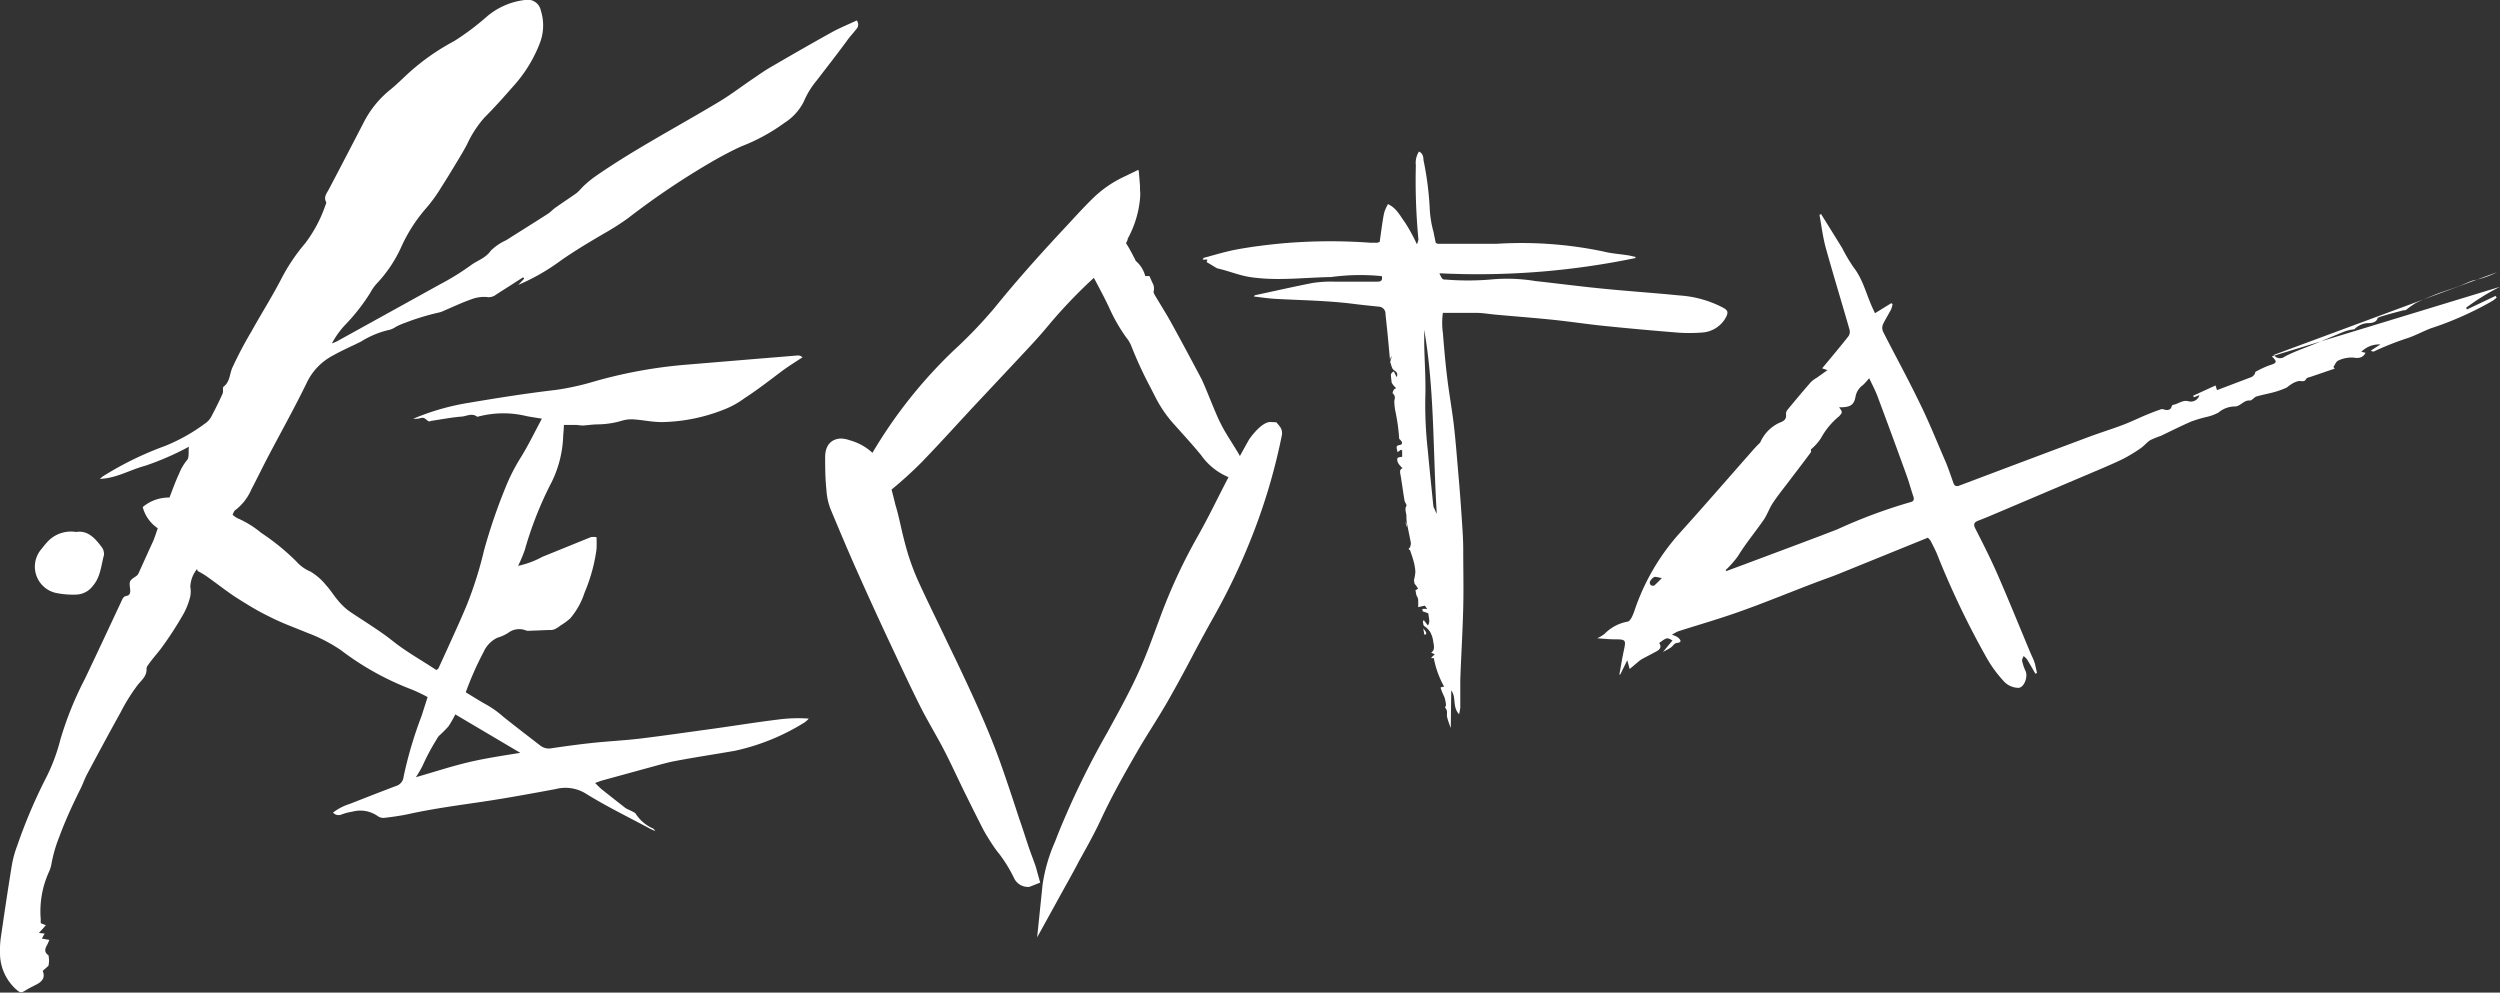 <svg xmlns="http://www.w3.org/2000/svg" viewBox="0 0 262.74 104.32"><rect x="0" y="0" width="262.74" height="104.32" fill="#333333" stroke="none"/><defs><style>.cls-1{fill:#fff;}</style></defs><title>horror alt 2</title><g id="Layer_2" data-name="Layer 2"><g id="Layer_2-2" data-name="Layer 2"><path class="cls-1" d="M107.87,92.64a1.06,1.06,0,0,1-.85-.54,15.38,15.38,0,0,0-1.65-2.72c-.32-.45-.64-.92-.95-1.4s-.5-.81-.74-1.27q-1-2-2-4L101,81.18c-.43-.9-.87-1.83-1.34-2.72-.35-.68-.73-1.35-1.1-2s-.87-1.55-1.28-2.35c-1-2-2-4-2.85-5.92-1.06-2.27-2.45-5.27-3.81-8.31-.9-2-1.81-4.14-2.8-6.52a5.94,5.94,0,0,1-.4-1.81c-.11-1.34-.15-2.45-.14-3.5s.69-1.37,1.1-1.37a2.26,2.26,0,0,1,.75.15,5.26,5.26,0,0,1,2.69,1.7,49.4,49.4,0,0,1,8.83-11.28,49.12,49.12,0,0,0,4.25-4.42c2-2.48,4.24-5,7.21-8.23l.68-.74c.82-.9,1.67-1.82,2.57-2.69a11.3,11.3,0,0,1,3-2.07l.73-.35.07.81c0,.16,0,.3,0,.42a3.8,3.8,0,0,1,0,.82,10.13,10.13,0,0,1-1.23,4l-.07.15a2.05,2.05,0,0,1-.19.37c-.09.12-.14.2.12.61s.43.74.62,1.11l.2.38a1.89,1.89,0,0,1,.11.26l0,.05a2.81,2.81,0,0,1,1.05,1.84l.51,0,.16.36a.68.68,0,0,1,.1.54c-.08.29,0,.54.29,1l.52.86c.33.54.68,1.1,1,1.67l.29.52c1,1.82,2,3.7,3,5.59.39.76.71,1.56,1,2.34.18.45.37.91.56,1.35a18.11,18.11,0,0,0,.88,1.77c.25.43.51.85.77,1.26s.51.81.75,1.22a1.87,1.87,0,0,1,.2.7c0,.08,0,.16,0,.25l.22,1-1-.38a6.13,6.13,0,0,1-2.5-2.08c-.78-1-1.63-1.89-2.44-2.8l-.33-.37A12.44,12.44,0,0,1,122,41.58l-.6-1.18a41.81,41.81,0,0,1-2-4.3,3.92,3.92,0,0,0-.55-.92,17.52,17.52,0,0,1-1.78-3.12c-.21-.44-.42-.87-.65-1.3l-.33-.62c-.27-.51-.54-1-.83-1.54a1,1,0,0,0-.18-.2l-.08.07-.95.88a55,55,0,0,0-4,4.26c-.66.75-1.34,1.53-2,2.28q-1.86,2-3.74,4l-2.57,2.73-1.81,2c-1.12,1.22-2.29,2.48-3.46,3.69a41.72,41.72,0,0,1-3.13,2.83c-.22.19-.23.26-.17.5.14.53.27,1.07.4,1.6l.18.73c.11.45.22.9.32,1.35.24,1,.49,2.07.79,3.08a26,26,0,0,0,1.26,3.31c.52,1.14,1.08,2.29,1.62,3.41.43.89.86,1.77,1.27,2.66l1,2.08c1.63,3.46,3.31,7,4.62,10.72.67,1.88,1.3,3.81,1.91,5.68.33,1,.65,2,1,3,.11.34.24.68.37,1s.2.54.3.81.14.43.2.65l.08.28.14.49-.57.22Z"/><path class="cls-1" d="M118.58,19.61a7.48,7.48,0,0,1,.08,1.15,9.56,9.56,0,0,1-1.16,3.78c-.09.15-.14.33-.23.48a1,1,0,0,0,.12,1.22c.3.47.54,1,.81,1.45.08.16.11.39.24.47.72.47.81,1.24,1,2l.59,0c0,.07.08.13.07.17a1.76,1.76,0,0,0,.35,1.41c.5.84,1,1.65,1.5,2.51,1.11,2,2.23,4,3.27,6.09.6,1.18,1,2.44,1.57,3.66a18.9,18.9,0,0,0,.9,1.82c.48.84,1,1.65,1.52,2.49a2.89,2.89,0,0,1,.18.79,5.59,5.59,0,0,1-2.28-1.92c-.89-1.1-1.85-2.14-2.8-3.19a11.91,11.91,0,0,1-1.79-2.62,57.48,57.48,0,0,1-2.6-5.42,4.35,4.35,0,0,0-.63-1.06,29.42,29.42,0,0,1-2.38-4.35c-.38-.73-.75-1.47-1.16-2.18a4.23,4.23,0,0,0-.66-.69l-1.4,1.31c-2.2,2-4,4.38-6.08,6.57s-4.21,4.48-6.3,6.72C99.55,44.1,97.83,46,96,47.86A40.75,40.75,0,0,1,93,50.66a.91.91,0,0,0-.35,1.07c.21.77.38,1.55.57,2.32.37,1.49.68,3,1.12,4.46a26.67,26.67,0,0,0,1.29,3.38c.93,2,1.94,4,2.89,6.07,2,4.2,4,8.37,5.58,12.75,1,2.86,1.93,5.77,2.89,8.65.21.62.46,1.22.67,1.83.1.29.18.6.26.89h0a.57.57,0,0,1-.34-.2,31.94,31.94,0,0,0-2.64-4.19c-.25-.4-.5-.81-.71-1.23q-1-2-2-4c-.7-1.43-1.37-2.88-2.1-4.3s-1.63-2.88-2.38-4.35c-1-1.95-1.92-3.93-2.84-5.91-1.28-2.76-2.56-5.52-3.8-8.3q-1.45-3.23-2.79-6.51a5.45,5.45,0,0,1-.36-1.64c-.09-1.15-.15-2.3-.13-3.45,0-.57.17-.82.54-.82a1.77,1.77,0,0,1,.56.12,5.29,5.29,0,0,1,2.9,2,2.62,2.62,0,0,0,.39-.43A48.57,48.57,0,0,1,101,37.65a49,49,0,0,0,4.29-4.47c2.29-2.83,4.71-5.53,7.18-8.2,1.06-1.15,2.1-2.32,3.23-3.4a10.8,10.8,0,0,1,2.88-2m1-1.71-1.46.71a12,12,0,0,0-3.17,2.17c-.91.88-1.76,1.81-2.59,2.71l-.68.73c-3,3.22-5.21,5.76-7.23,8.25a48.51,48.51,0,0,1-4.2,4.37,50,50,0,0,0-8.56,10.78,5.7,5.7,0,0,0-2.39-1.32,2.79,2.79,0,0,0-.93-.18c-.27,0-1.63.09-1.65,1.92,0,1.06,0,2.19.14,3.55a6.51,6.51,0,0,0,.45,2c1,2.39,1.9,4.53,2.8,6.54,1.07,2.4,2.25,5,3.81,8.31.89,1.9,1.84,3.93,2.85,5.94.41.81.86,1.6,1.29,2.37s.75,1.33,1.1,2c.46.89.91,1.82,1.33,2.71l.75,1.56c.73,1.49,1.38,2.79,2,4,.24.48.52.93.76,1.31s.64,1,1,1.42a15,15,0,0,1,1.6,2.62,1.61,1.61,0,0,0,1.36.87h.21l.21-.08.94-.37-.28-1-.07-.26c-.06-.22-.12-.45-.21-.69s-.2-.55-.3-.82-.25-.67-.36-1c-.33-1-.65-2-1-3-.61-1.87-1.25-3.81-1.92-5.71-1.32-3.71-3-7.3-4.65-10.78l-1-2.07c-.42-.9-.86-1.8-1.28-2.67-.54-1.11-1.09-2.26-1.61-3.39a25.35,25.35,0,0,1-1.24-3.24c-.3-1-.54-2-.78-3.06-.1-.45-.21-.9-.32-1.34L94.09,53c-.12-.51-.25-1-.39-1.55a41.85,41.85,0,0,0,3.14-2.85c1.18-1.22,2.35-2.48,3.47-3.7l1.8-1.95,2.56-2.73c1.23-1.31,2.5-2.66,3.74-4,.7-.75,1.38-1.54,2-2.29a54.5,54.5,0,0,1,4-4.22l.55-.51c.2.37.4.75.61,1.15l.33.63c.22.42.42.84.64,1.29a17.92,17.92,0,0,0,1.84,3.22,3.45,3.45,0,0,1,.48.78,42.28,42.28,0,0,0,2,4.36l.6,1.17a13,13,0,0,0,2,2.87l.32.36c.82.91,1.66,1.84,2.44,2.79A6.67,6.67,0,0,0,129,50.1l1.93.77-.44-2c0-.07,0-.14,0-.21a2.38,2.38,0,0,0-.27-.9c-.25-.42-.51-.84-.76-1.24s-.52-.83-.76-1.24a17.6,17.6,0,0,1-.85-1.71c-.19-.44-.38-.9-.56-1.34-.32-.78-.64-1.59-1-2.37-1-1.89-2-3.76-3-5.58l-.3-.54c-.32-.58-.67-1.14-1-1.69l-.52-.86c-.17-.28-.26-.46-.23-.55a1.21,1.21,0,0,0-.14-.95l-.3-.68-.44,0a3.09,3.09,0,0,0-1-1.59,2,2,0,0,0-.11-.24l-.2-.38c-.2-.38-.4-.76-.65-1.15l-.06-.1a3,3,0,0,0,.17-.35l0-.1a10.7,10.7,0,0,0,1.3-4.22,4.29,4.29,0,0,0,0-.94c0-.12,0-.26,0-.4l-.13-1.62Z"/><path class="cls-1" d="M110.13,93.08a16.9,16.9,0,0,1,1.26-4.36l.29-.75a87.41,87.41,0,0,1,5.22-10.74c1.07-2,2.28-4.17,3.32-6.42.65-1.4,1.19-2.88,1.72-4.31l.47-1.25a57,57,0,0,1,4.08-8.65c.75-1.29,1.44-2.66,2.11-4,.37-.73.74-1.47,1.13-2.19.74-1.4,1.49-2.76,2.13-3.89,0,0,1.13-1.58,1.76-1.58h.26l.18.21.17.2,0,.29a61.8,61.8,0,0,1-3.33,11.07,66.3,66.3,0,0,1-3.54,7.41c-.85,1.51-1.69,3.07-2.5,4.58s-1.62,3-2.46,4.52c-.56,1-1.16,2-1.75,2.9s-1.09,1.74-1.6,2.63c-1.48,2.59-2.69,4.79-3.76,7.08-.7,1.51-1.53,3-2.32,4.4-.35.62-.7,1.25-1,1.88l-.47.86-1.57,2.84Z"/><path class="cls-1" d="M133.61,45.51s0,0,0,0a61.62,61.62,0,0,1-3.3,11,66,66,0,0,1-3.51,7.35c-1.7,3-3.27,6.09-5,9.1-1.06,1.88-2.28,3.66-3.35,5.53-1.33,2.33-2.64,4.68-3.78,7.12-1,2.14-2.22,4.17-3.35,6.24l-.71,1.28a20,20,0,0,1,1.52-5,87.37,87.37,0,0,1,5.19-10.67c1.16-2.12,2.32-4.26,3.34-6.45.84-1.82,1.5-3.73,2.2-5.61a56.11,56.11,0,0,1,4-8.56c1.17-2,2.16-4.13,3.25-6.2.69-1.3,1.4-2.6,2.12-3.88a5.19,5.19,0,0,1,1.28-1.29m-6.06,12.82a20.92,20.92,0,0,0-2.68,6.27c1-2,2.46-3.89,2.68-6.27m6.06-13.94h0c-1,0-2.24,1.84-2.25,1.86-.65,1.16-1.4,2.53-2.13,3.91-.39.73-.76,1.48-1.13,2.2-.66,1.31-1.35,2.67-2.1,4A57.6,57.6,0,0,0,121.88,65l-.47,1.26c-.52,1.42-1.07,2.89-1.7,4.27-1,2.23-2.24,4.44-3.3,6.39a87.92,87.92,0,0,0-5.25,10.81l-.29.75a17.3,17.3,0,0,0-1.3,4.5L109,98.51l2.67-4.84.22-.4.49-.88c.34-.62.69-1.24,1-1.86.8-1.43,1.63-2.91,2.34-4.44,1.06-2.28,2.27-4.46,3.74-7,.5-.88,1.05-1.76,1.58-2.61s1.2-1.93,1.77-2.93c.85-1.5,1.67-3,2.47-4.53s1.64-3.06,2.49-4.57a67,67,0,0,0,3.57-7.48,62.45,62.45,0,0,0,3.37-11.19,1.16,1.16,0,0,0-.24-1l-.33-.4Z"/><path class="cls-1" d="M8,55.91c1.21-.21,2,.67,2.66,1.55a1.19,1.19,0,0,1,.26.9c-.3,1.09-.35,2.28-1.16,3.21A2.26,2.26,0,0,1,8,62.49a8.82,8.82,0,0,1-2.19-.19,2.83,2.83,0,0,1-1.52-4.52c.21-.25.4-.51.62-.75A3.36,3.36,0,0,1,8,55.91Z"/><path class="cls-1" d="M20.77,60l-.06-.2A3.2,3.2,0,0,0,20,61.67a2.86,2.86,0,0,1,0,1,7.54,7.54,0,0,1-.66,1.75,37,37,0,0,1-2.48,3.82c-.42.54-.89,1.06-1.28,1.63a.74.74,0,0,0-.18.38c.05.77-.46,1.17-.9,1.7a19.24,19.24,0,0,0-1.82,2.91c-1.2,2.16-2.37,4.33-3.53,6.51-.24.45-.41.95-.63,1.41C7.66,84.5,6.86,86.23,6.21,88a14.66,14.66,0,0,0-.8,2.78,3.15,3.15,0,0,1-.25.82,10,10,0,0,0-.88,5c0,.14,0,.28,0,.42l.54.22-.73.81.6.06-.29.53.79.14c-.09.19-.14.35-.22.49-.23.4-.38.79.12,1.12a2.49,2.49,0,0,1,0,1.11c-.19.18-.38.34-.6.53.31.77-.12,1.16-.7,1.46-.33.17-.67.33-1,.53-.59.37-.64.36-1.17-.11A5.12,5.12,0,0,1,0,100.1a9.61,9.61,0,0,1,.12-1.8c.36-2.47.73-4.94,1.13-7.41a11.56,11.56,0,0,1,.58-2.07A54.6,54.6,0,0,1,4.71,82a19.44,19.44,0,0,0,1.63-4.25,35.42,35.42,0,0,1,2.57-6.38c1.3-2.72,2.57-5.45,3.85-8.18.12-.27.2-.51.56-.57s.39-.4.36-.69c-.11-.87-.09-.91.6-1.36a.79.79,0,0,0,.28-.32c.51-1.11,1-2.22,1.52-3.34.19-.44.33-.9.5-1.39A3.88,3.88,0,0,1,15,53.29a4.25,4.25,0,0,1,2.81-1c.33-.84.62-1.68,1-2.48a5.28,5.28,0,0,1,.85-1.46c.24-.26.13-.85.19-1.4a29.55,29.55,0,0,1-4.59,2c-1.57.41-3,1.31-4.77,1.38.17-.14.27-.24.39-.31a34.4,34.4,0,0,1,6.49-3.16,19.06,19.06,0,0,0,4.26-2.41,2,2,0,0,0,.56-.63c.42-.8.83-1.61,1.2-2.44.1-.21,0-.63.08-.72.71-.52.65-1.34.94-2a41.43,41.43,0,0,1,2-3.8c1-1.8,2.11-3.56,3.07-5.39a19.92,19.92,0,0,1,2.6-3.91,14.15,14.15,0,0,0,2.1-3.93c.05-.13.14-.31.09-.41-.28-.54.08-.91.3-1.34q1.86-3.54,3.7-7.1A10.55,10.55,0,0,1,41,9.44c.78-.63,1.48-1.36,2.21-2a23.72,23.72,0,0,1,4.52-3.12,26.79,26.79,0,0,0,3.37-2.52A7.48,7.48,0,0,1,55.16,0a1.41,1.41,0,0,1,1.68,1.11,5.16,5.16,0,0,1-.12,3.46A14.4,14.4,0,0,1,54,9c-1,1.14-2,2.27-3.09,3.36a11.47,11.47,0,0,0-1.82,2.8c-.44.84-.94,1.64-1.43,2.45s-.81,1.33-1.24,2a16,16,0,0,1-1.66,2.3,16.54,16.54,0,0,0-2.66,4.2,13.86,13.86,0,0,1-2.44,3.62,4.52,4.52,0,0,0-.72,1,20.31,20.31,0,0,1-2.7,3.45,9.33,9.33,0,0,0-1.36,1.91,4.08,4.08,0,0,0,.5-.2q5.43-3,10.85-6a26.94,26.94,0,0,0,3.24-2c.69-.52,1.56-.75,2.11-1.54a5.42,5.42,0,0,1,1.61-1.1c1.45-.92,2.91-1.83,4.36-2.76.29-.18.52-.45.8-.65.72-.51,1.47-1,2.18-1.5.34-.25.59-.6.91-.89a11.74,11.74,0,0,1,1.12-.91c4.18-2.9,8.7-5.25,13.05-7.87,1.23-.74,2.37-1.62,3.56-2.42.59-.4,1.18-.82,1.8-1.18,2.13-1.24,4.27-2.47,6.43-3.67.85-.47,1.75-.83,2.64-1.25a.69.69,0,0,1-.07.94c-.33.43-.71.82-1,1.25-1,1.36-2.08,2.74-3.13,4.11a8.82,8.82,0,0,0-1.38,2.26,5.66,5.66,0,0,1-2,2.19,19.55,19.55,0,0,1-4.52,2.47c-.89.4-1.75.86-2.61,1.33a81.17,81.17,0,0,0-9.3,6.21,26.38,26.38,0,0,1-2.46,1.58c-1.56.91-3.11,1.83-4.6,2.87a22.1,22.1,0,0,1-4.5,2.58l.62-.66-.11-.14-1.56,1c-.48.31-1,.63-1.44.93a1.28,1.28,0,0,1-.87.14,3.8,3.8,0,0,0-1.64.27c-.94.33-1.84.76-2.76,1.15a2.63,2.63,0,0,1-.65.23,25.13,25.13,0,0,0-3.52,1.08,6.49,6.49,0,0,0-.94.41,2.33,2.33,0,0,1-.61.3,9.51,9.51,0,0,0-3.05,1.25c-1,.49-2,.93-3,1.49a6.29,6.29,0,0,0-2.64,2.71c-1.3,2.69-2.76,5.29-4.15,7.94-.59,1.12-1.13,2.26-1.72,3.37a5.45,5.45,0,0,1-1.71,2.21c-.13.08-.17.28-.28.47a2.54,2.54,0,0,0,.49.36A10.28,10.28,0,0,1,27.45,56,23.92,23.92,0,0,1,31.14,59a4.09,4.09,0,0,0,1.49,1.07,6.2,6.2,0,0,1,1.66,1.46c.45.48.79,1.06,1.22,1.56a6.41,6.41,0,0,0,1.16,1.12c1.54,1.05,3.15,2,4.61,3.16s3,2,4.58,3.05c.1-.08.19-.12.22-.18q.92-2,1.82-4c.4-.88.79-1.77,1.16-2.66a40.36,40.36,0,0,0,1.81-5.74,58.93,58.93,0,0,1,2.25-6.59A19.71,19.71,0,0,1,54.78,48c.76-1.24,1.4-2.56,2.17-4-.6-.1-1.11-.17-1.62-.27a10.26,10.26,0,0,0-4.86,0c-.11,0-.27.1-.33.06-.58-.44-1.17,0-1.74,0-1,.09-2,.28-3,.43-.11,0-.24.1-.33.06-.27-.1-.42-.47-.82-.35a2.34,2.34,0,0,1-.82.08,25.19,25.19,0,0,1,5.86-1.68c3.06-.52,6.12-1,9.2-1.36a27.91,27.91,0,0,0,3.86-.85,49.93,49.93,0,0,1,9.38-1.76l7.81-.65,4.28-.35a.7.7,0,0,1,.52.19c-.71.47-1.43.91-2.11,1.41-1.33,1-2.61,2-4,2.9A9.07,9.07,0,0,1,76.19,43a18.46,18.46,0,0,1-6.63,1.36c-1,0-1.94-.21-2.91-.28a3.49,3.49,0,0,0-1.17.1,9.36,9.36,0,0,1-2.62.42c-.54,0-1.08.09-1.63.12-.22,0-.45-.05-.67-.06H59.26c0,.45-.05.79-.07,1.13A11.85,11.85,0,0,1,58,50.62a38.15,38.15,0,0,0-2.85,7.19,15.5,15.5,0,0,1-.7,1.66A9.51,9.51,0,0,0,57,58.52l5.1-2.07a2.33,2.33,0,0,1,.59,0,12.37,12.37,0,0,1,0,1.3,18,18,0,0,1-1.26,4.55A7.87,7.87,0,0,1,59.92,65a6.88,6.88,0,0,1-1,.73,3.75,3.75,0,0,1-.42.29,1.33,1.33,0,0,1-.5.19c-.72,0-1.44.06-2.16.07a1.8,1.8,0,0,1-.51,0,1.91,1.91,0,0,0-1.92.23,4.32,4.32,0,0,1-1.13.51,3,3,0,0,0-1.45,1.49,32.89,32.89,0,0,0-1.88,4.25c.77.46,1.48.92,2.23,1.33a10.54,10.54,0,0,1,1.73,1.25c1.25,1,2.56,2,3.85,3a1.48,1.48,0,0,0,1.2.3q2.17-.33,4.36-.57c1.63-.17,3.27-.25,4.89-.44,2.48-.3,5-.67,7.42-1s4.71-.71,7.08-1A16.24,16.24,0,0,1,85,75.52a2.47,2.47,0,0,1-.42.39,23,23,0,0,1-7.37,3c-2.06.36-4.14.67-6.2,1.06-1.12.21-2.22.56-3.33.85L63.38,82c-.24.06-.48.16-.84.29.28.27.47.47.68.65q1.26,1,2.54,2a3.66,3.66,0,0,0,.46.22c.22.13.53.22.63.42a4.16,4.16,0,0,0,1.82,1.51s.07.08.21.26c-.32-.15-.51-.22-.68-.32-2.22-1.19-4.5-2.3-6.64-3.63a4.07,4.07,0,0,0-3.17-.47c-2.54.47-5.08.94-7.63,1.32s-5.22.73-7.8,1.3c-.83.18-1.69.3-2.54.4a1,1,0,0,1-.72-.18A3.19,3.19,0,0,0,37,85.31a5.42,5.42,0,0,0-1.08.28A.78.78,0,0,1,35,85.4a5.67,5.67,0,0,1,1.78-.92c1.6-.63,3.21-1.26,4.82-1.87a1.12,1.12,0,0,0,.82-1,42.68,42.68,0,0,1,1.88-6.35l.64-2a17.05,17.05,0,0,0-1.65-.79,29.64,29.64,0,0,1-7.5-4.17,16.86,16.86,0,0,0-3.51-1.8c-1.3-.54-2.61-1-3.88-1.65A26,26,0,0,1,26,63.53c-.59-.36-1.18-.72-1.74-1.11-.89-.63-1.75-1.29-2.64-1.92a9.41,9.41,0,0,0-.87-.5ZM47.85,75.08a11.19,11.19,0,0,1-.72,1.26,13.38,13.38,0,0,1-1,1,2.54,2.54,0,0,0-.28.43,22.53,22.53,0,0,0-1.44,2.71,12.18,12.18,0,0,1-.7,1.2c1.92-.55,3.68-1.13,5.48-1.56s3.59-.69,5.49-1Z"/><path class="cls-1" d="M147.81,55.39a.65.65,0,0,0-.09-.56Z"/><path class="cls-1" d="M149.69,66.7c.3,0,.28-.2-.11-.67Z"/><path class="cls-1" d="M181,32.29a11.51,11.51,0,0,0-4.5-1.24c-2.7-.27-5.42-.45-8.12-.72-2.35-.23-4.7-.54-7-.79a18.33,18.33,0,0,0-4.77-.16,28.61,28.61,0,0,1-4.69,0,.51.51,0,0,1-.34-.08,2.89,2.89,0,0,1-.3-.58,81.5,81.5,0,0,0,20.6-1.6V27c-.25-.05-.49-.12-.74-.16-.88-.14-1.77-.19-2.63-.41a42.09,42.09,0,0,0-11.19-.81c-2.07,0-4.13,0-6.2,0-.08,0-.16-.07-.23-.1-.08-.39-.16-.76-.23-1.13a11.54,11.54,0,0,1-.39-2.24,33,33,0,0,0-.67-5.34c0-.32-.08-.71-.47-.88a2.17,2.17,0,0,0-.33,1.44,65.3,65.3,0,0,0,.27,7.79,1.68,1.68,0,0,1-.16.51,17.78,17.78,0,0,0-1.27-2.32c-.49-.65-.85-1.47-1.77-1.9a5.1,5.1,0,0,0-.38.84c-.12.49-.18,1-.26,1.48L145,25.42a1.2,1.2,0,0,1-.27.09l-.71,0a58.18,58.18,0,0,0-9.3.07c-1.56.15-3.11.34-4.65.62-1.22.22-2.4.59-3.6.91,0,0,0,.09-.08.17h.51l-.09.26.87.52a1.15,1.15,0,0,0,.31.16c1.14.25,2.21.72,3.4.9,2.79.42,5.54.06,8.31,0l.17,0a22.79,22.79,0,0,1,5.35-.1c.14.58-.23.58-.56.58-1.48,0-3,0-4.43,0a12.68,12.68,0,0,0-2.29.14c-2,.39-4,.85-6.06,1.29,0,0-.07.08-.11.13.77.09,1.52.21,2.29.25,2.74.15,5.49.18,8.22.53.88.11,1.76.2,2.64.29a.73.73,0,0,1,.69.77c.07.7.15,1.41.22,2.11q.15,1.56.29,3.13l0-.2a.66.66,0,0,1,.11-.57.31.31,0,0,0,.06-.17l-.17.75a4.32,4.32,0,0,0,.19.61.58.58,0,0,0,.21.26c.39.24.36.47.27.72l-.31-.61a.66.66,0,0,0-.3.31c0,.29.05.58.08.87a1.86,1.86,0,0,0,.48.58c-.09.05-.19.08-.24.15a1.27,1.27,0,0,0-.14.31v.08c.41.38.15.63.18.93a5.72,5.72,0,0,0,.13,1.06,20.38,20.38,0,0,1,.38,2.8c.36.31.44.6,0,.66s-.22.42-.17.74l.34-.25.14.06V48c-.23.06-.44.05-.48.14-.12.3.07.65.53,1.07-.38.12-.26.48-.2.82.14.84.25,1.68.39,2.52,0,.2.28.52.21.62-.22.31,0,.75,0,1.1a3.81,3.81,0,0,0,.09.9c.12.64.27,1.28.38,1.92,0,.16-.06.3-.12.54l-.09-.11,0,.27h.11c.12.37.26.74.36,1.11a5.63,5.63,0,0,1,.21,1.16,4,4,0,0,1-.15.91l.06.37h0a3.62,3.62,0,0,1,.37.52s-.15.14-.27.15l.09.53h0a1.81,1.81,0,0,1,.19.43,7.4,7.4,0,0,1,0,.84l.7-.16L150,64a2.22,2.22,0,0,0-.49,0c-.05,0,0,.16,0,.24l.61.23c0,.4.24.89-.06,1.26l-.43-.56a.48.48,0,0,0-.09.17l.06.35a.64.64,0,0,0,.15.16,2,2,0,0,1,.56.58,2.68,2.68,0,0,1,.3.88c.07.47.25,1-.2,1.27l.38.2-.2.16-.2.23.3,0a9.59,9.59,0,0,0,1.09,3c-.17,0-.39.07-.38.11a7.77,7.77,0,0,0,.31.79,1.46,1.46,0,0,1,.15.4,3.93,3.93,0,0,1,.11.61c0,.11-.13.25-.09.3.33.36.12.64.21,1a8.87,8.87,0,0,0,.38,1.12l.05-3.94c.56.74.09,1.71.82,2.5a4.64,4.64,0,0,0,.13-.69c0-1,0-2,0-2.92.09-2.54.25-5.08.31-7.62.05-2,0-4,0-6,0-1.33-.11-2.65-.2-4s-.21-2.89-.34-4.33c-.14-1.62-.26-3.24-.45-4.85s-.48-3.21-.68-4.82-.34-3.23-.47-4.85a7.77,7.77,0,0,1,0-2.1c1.23,0,2.35,0,3.47,0,.74,0,1.47.14,2.2.2,2,.18,4,.33,6,.54,1.82.19,3.63.47,5.45.65q3.75.38,7.5.68a16.58,16.58,0,0,0,2.57,0,3.06,3.06,0,0,0,2.58-1.64C181.66,32.79,181.59,32.59,181,32.29Zm-30.3,21.13a2.72,2.72,0,0,1-.08-.43c-.19-1.88-.39-3.75-.56-5.63a43.09,43.09,0,0,1-.27-5.47c.07-1.88-.07-3.77-.11-5.66,0-.53,0-1.06,0-1.58C150.77,41,150.59,47.43,151,54,150.84,53.69,150.78,53.56,150.74,53.42Z"/><path class="cls-1" d="M262.74,30.14a24,24,0,0,0-3.56,2.2l.09.18,3-1.42.12.17a3.82,3.82,0,0,1-.4.33,34.66,34.66,0,0,1-6.53,2.91c-.79.3-1.55.72-2.36,1a30.84,30.84,0,0,0-3.64,1.44c-.06,0-.14,0-.29-.11l1-.64a2.63,2.63,0,0,0-2,.77l.44.11c-.3.56-.76.59-1.29.5a3.26,3.26,0,0,0-1.57.31c-.23.09-.35.44-.52.68l.14.17-2.49.85c-.17.06-.43.09-.5.22-.2.38-.47.22-.77.23a2.28,2.28,0,0,0-.89.4c-.17.09-.31.26-.48.33a9.21,9.21,0,0,1-1.16.42c-.64.18-1.3.29-1.94.48-.25.08-.47.44-.68.42-.68-.06-1,.66-1.65.63a2.68,2.68,0,0,0-1.66.64,4.74,4.74,0,0,1-1.3.47,14.86,14.86,0,0,0-1.56.47c-1.08.47-2.13,1-3.2,1.51a10,10,0,0,0-1.09.44c-.37.23-.65.6-1,.84a16.55,16.55,0,0,1-1.72,1.06c-.66.34-1.35.63-2,.92L210,53.86c-.69.29-1.37.59-2.07.85-.49.18-.56.4-.31.88.81,1.59,1.62,3.19,2.33,4.82,1.18,2.7,2.28,5.43,3.42,8.15.14.34.32.68.43,1s.19.78.28,1.17l-.17.07c-.29-.5-.57-1-.88-1.51a1.92,1.92,0,0,0-.36-.34c-.06.17-.19.36-.15.52a5.06,5.06,0,0,0,.36,1.06c.27.59-.15,1.75-.76,1.76a2.13,2.13,0,0,1-1.43-.59,13.16,13.16,0,0,1-1.79-2.37,89.6,89.6,0,0,1-5.33-11.11c-.2-.48-.45-.94-.68-1.4a2.29,2.29,0,0,0-.28-.31l-9.46,3.84c-.77.31-1.56.57-2.33.87-2.65,1-5.28,2.1-8,3.06-2.12.76-4.3,1.38-6.45,2.07a3.9,3.9,0,0,0-.65.36,2.44,2.44,0,0,1,.64.29c.25.24.48.5-.15.58-.22,0-.4.33-.61.47s-.46.27-.83.47l1-1.21c-.58-.33-.58-.33-1.4.27.28.39.1.66-.27.87l-1.49.79a2.63,2.63,0,0,0-.4.28l-.94.79-.25-.92-.74,1.5h-.09c.15-.81.28-1.63.45-2.44.27-1.22.25-1.26-1-1.26-.53,0-1.06-.06-1.78-.11a3.77,3.77,0,0,0,.77-.46,4.46,4.46,0,0,1,2.44-1.29c.31-.07.57-.75.72-1.19A23.26,23.26,0,0,1,176.55,56c2.53-2.8,5-5.66,7.5-8.49a13.44,13.44,0,0,1,.94-1,4.06,4.06,0,0,1,2-2.07c.43-.16.8-.34.71-.93a.72.72,0,0,1,.19-.48q1.2-1.46,2.44-2.89a3.21,3.21,0,0,1,.59-.43l1.14-.81-.56-.19c.95-1.14,1.88-2.25,2.78-3.39a.86.86,0,0,0,.1-.67c-.82-2.87-1.7-5.73-2.5-8.61-.31-1.13-.45-2.31-.66-3.47l.17-.07.36.58c.62,1,1.25,2,1.86,3a18,18,0,0,0,1.18,2c1,1.27,1.34,2.83,2,4.27.08.18.17.36.26.57l1.72-1.06.13.11a2.78,2.78,0,0,1-.16.56c-.28.54-.62,1.06-.87,1.61a1,1,0,0,0,.05.75c1.24,2.44,2.56,4.84,3.75,7.3,1,2,1.83,4.09,2.72,6.14.34.78.61,1.59.89,2.39.12.33.28.45.65.31q6.75-2.55,13.51-5.08c1.2-.45,2.43-.83,3.63-1.28.79-.3,1.55-.66,2.33-1,.59-.24,1.18-.48,1.79-.68.15,0,.35.1.53.1a.58.58,0,0,0,.39-.13c.11-.11.15-.4.25-.41.56-.07,1-.55,1.64-.38a.93.93,0,0,0,1.15-.64l-.58.22-.08-.16,2.35-1.08L233,41l3.64-1.38a.83.83,0,0,0,.3-.28c.06-.08.05-.23.12-.27a9.57,9.57,0,0,1,1.46-.68c.78-.24.84-.35.24-.94m.2-.15a.8.8,0,0,0,1.16.17c1-.52,2-.86,3.06-1.29s2.12-.9,3.19-1.33a4,4,0,0,1,1.06-.24,2.14,2.14,0,0,1,1.35-.65c.31,0,1,0,1.11-.58,0,0,.13,0,.2-.07l1-.3,1.5-.4c.1,0,.22,0,.29-.05a9.9,9.9,0,0,1,1-.71c.66-.33,1.35-.6,2-.87s1.61-.56,2.41-.85c.54-.2,1.06-.46,1.6-.65a9.44,9.44,0,0,0,2.53-.87M181.36,59.91l.06.11,2-.74c3.22-1.21,6.45-2.4,9.66-3.64a54.69,54.69,0,0,1,7.68-2.86c.32-.07.45-.24.33-.59-.25-.73-.44-1.47-.7-2.19q-1.52-4.21-3.09-8.4c-.23-.6-.54-1.18-.85-1.85-.29.32-.47.55-.68.73a1.92,1.92,0,0,0-.76,1.19c-.14.85-.52,1.09-1.37,1.13l-.36,0c.39.51.36.56,0,.95a7.78,7.78,0,0,0-1.91,2.31,5.48,5.48,0,0,1-1.06,1.18s.06.2,0,.3c-.7.95-1.42,1.88-2.13,2.82s-1.27,1.62-1.84,2.47c-.39.57-.6,1.26-1,1.83-.88,1.27-1.88,2.46-2.69,3.79A10.05,10.05,0,0,1,181.36,59.91Zm-6.72.84c-.39-.06-.63-.17-.81-.1a1.06,1.06,0,0,0-.43.49.36.36,0,0,0,.08.34.4.4,0,0,0,.37.06A10.78,10.78,0,0,0,174.64,60.76Z"/></g></g></svg>